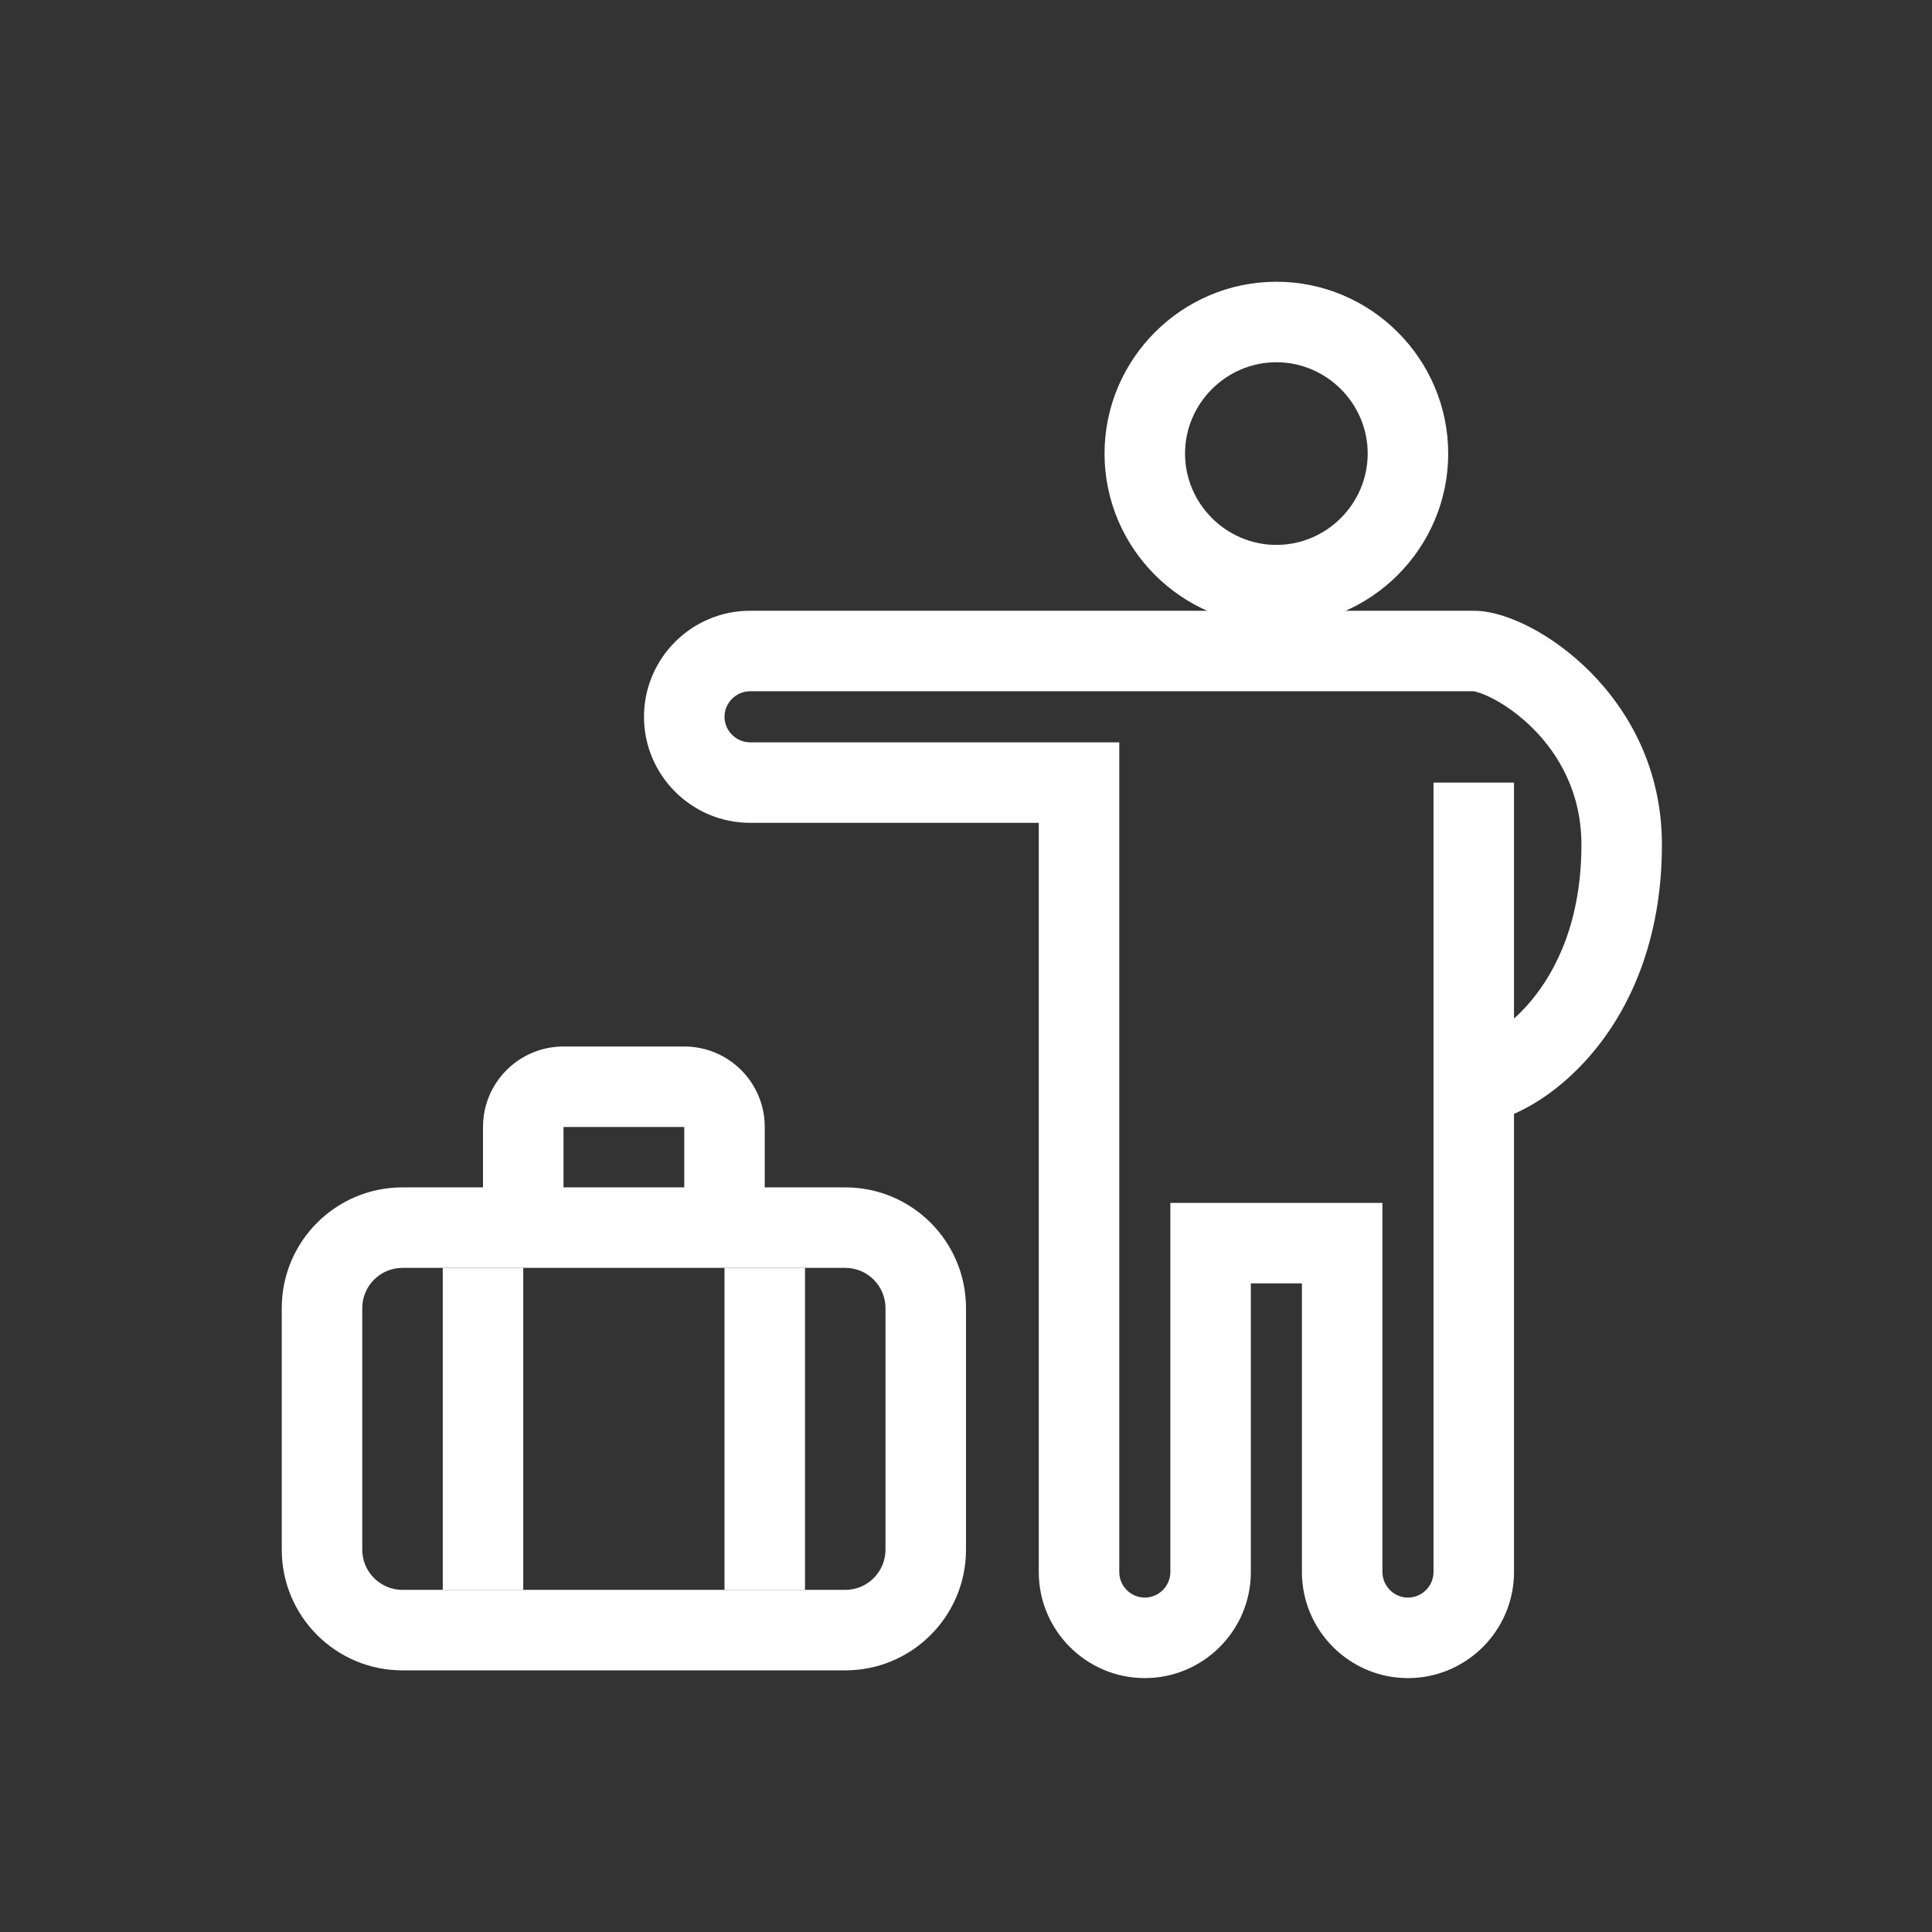 <svg width="48px" height="48px" viewBox="0 0 48 48" fill="none" xmlns="http://www.w3.org/2000/svg">
<rect x="0" y="0" width="48" height="48" fill="#333333" stroke="none"/>
<path fill-rule="evenodd" clip-rule="evenodd" d="M31.711 9C32.957 9 33.98 10.023 33.98 11.269C33.98 12.515 32.957 13.538 31.711 13.538C30.465 13.538 29.442 12.515 29.442 11.269C29.442 10.023 30.465 9 31.711 9ZM35.98 11.269C35.98 8.919 34.062 7 31.711 7C29.361 7 27.442 8.919 27.442 11.269C27.442 13.62 29.361 15.538 31.711 15.538C34.062 15.538 35.98 13.62 35.98 11.269Z" fill="#ffffff"/>
<path fill-rule="evenodd" clip-rule="evenodd" d="M38.083 18.096C38.74 18.752 39.29 19.711 39.29 20.984C39.29 22.857 38.678 24.109 38.026 24.881C37.889 25.043 37.751 25.184 37.615 25.306V19.443H35.615V39.058C35.615 39.405 35.327 39.692 34.98 39.692C34.634 39.692 34.346 39.405 34.346 39.058V29.885H29.077V39.058C29.077 39.405 28.789 39.692 28.442 39.692C28.095 39.692 27.808 39.405 27.808 39.058V18.443H18.635C18.288 18.443 18 18.155 18 17.808C18 17.462 18.288 17.174 18.635 17.174H36.615C36.613 17.174 36.615 17.174 36.62 17.175C36.65 17.181 36.817 17.214 37.104 17.364C37.402 17.521 37.752 17.765 38.083 18.096ZM37.615 27.673C37.772 27.605 37.926 27.525 38.074 27.439C38.56 27.154 39.078 26.735 39.553 26.172C40.514 25.036 41.29 23.325 41.29 20.984C41.29 19.081 40.452 17.636 39.496 16.681C39.021 16.206 38.508 15.842 38.033 15.593C37.589 15.361 37.077 15.174 36.615 15.174H18.635C17.183 15.174 16 16.357 16 17.808C16 19.26 17.183 20.443 18.635 20.443H25.808V39.058C25.808 40.509 26.991 41.692 28.442 41.692C29.893 41.692 31.077 40.509 31.077 39.058V31.885H32.346V39.058C32.346 40.509 33.529 41.692 34.98 41.692C36.432 41.692 37.615 40.509 37.615 39.058V27.673Z" fill="#ffffff"/>
<path fill-rule="evenodd" clip-rule="evenodd" d="M7 32.5C7 30.843 8.343 29.5 10 29.5H21C22.657 29.5 24 30.843 24 32.5V38.5C24 40.157 22.657 41.5 21 41.5H10C8.343 41.5 7 40.157 7 38.5V32.5ZM10 31.5C9.448 31.5 9 31.948 9 32.5V38.5C9 39.052 9.448 39.5 10 39.5H21C21.552 39.5 22 39.052 22 38.5V32.5C22 31.948 21.552 31.5 21 31.5H10Z" fill="#ffffff"/>
<path fill-rule="evenodd" clip-rule="evenodd" d="M11 39.5V31.5H13V39.5H11Z" fill="#ffffff"/>
<path fill-rule="evenodd" clip-rule="evenodd" d="M18 39.5V31.5H20V39.5H18Z" fill="#ffffff"/>
<path fill-rule="evenodd" clip-rule="evenodd" d="M12 28C12 26.895 12.895 26 14 26H17C18.105 26 19 26.895 19 28V30.5H17V28H14V30.5H12V28Z" fill="#ffffff"/>
</svg>
